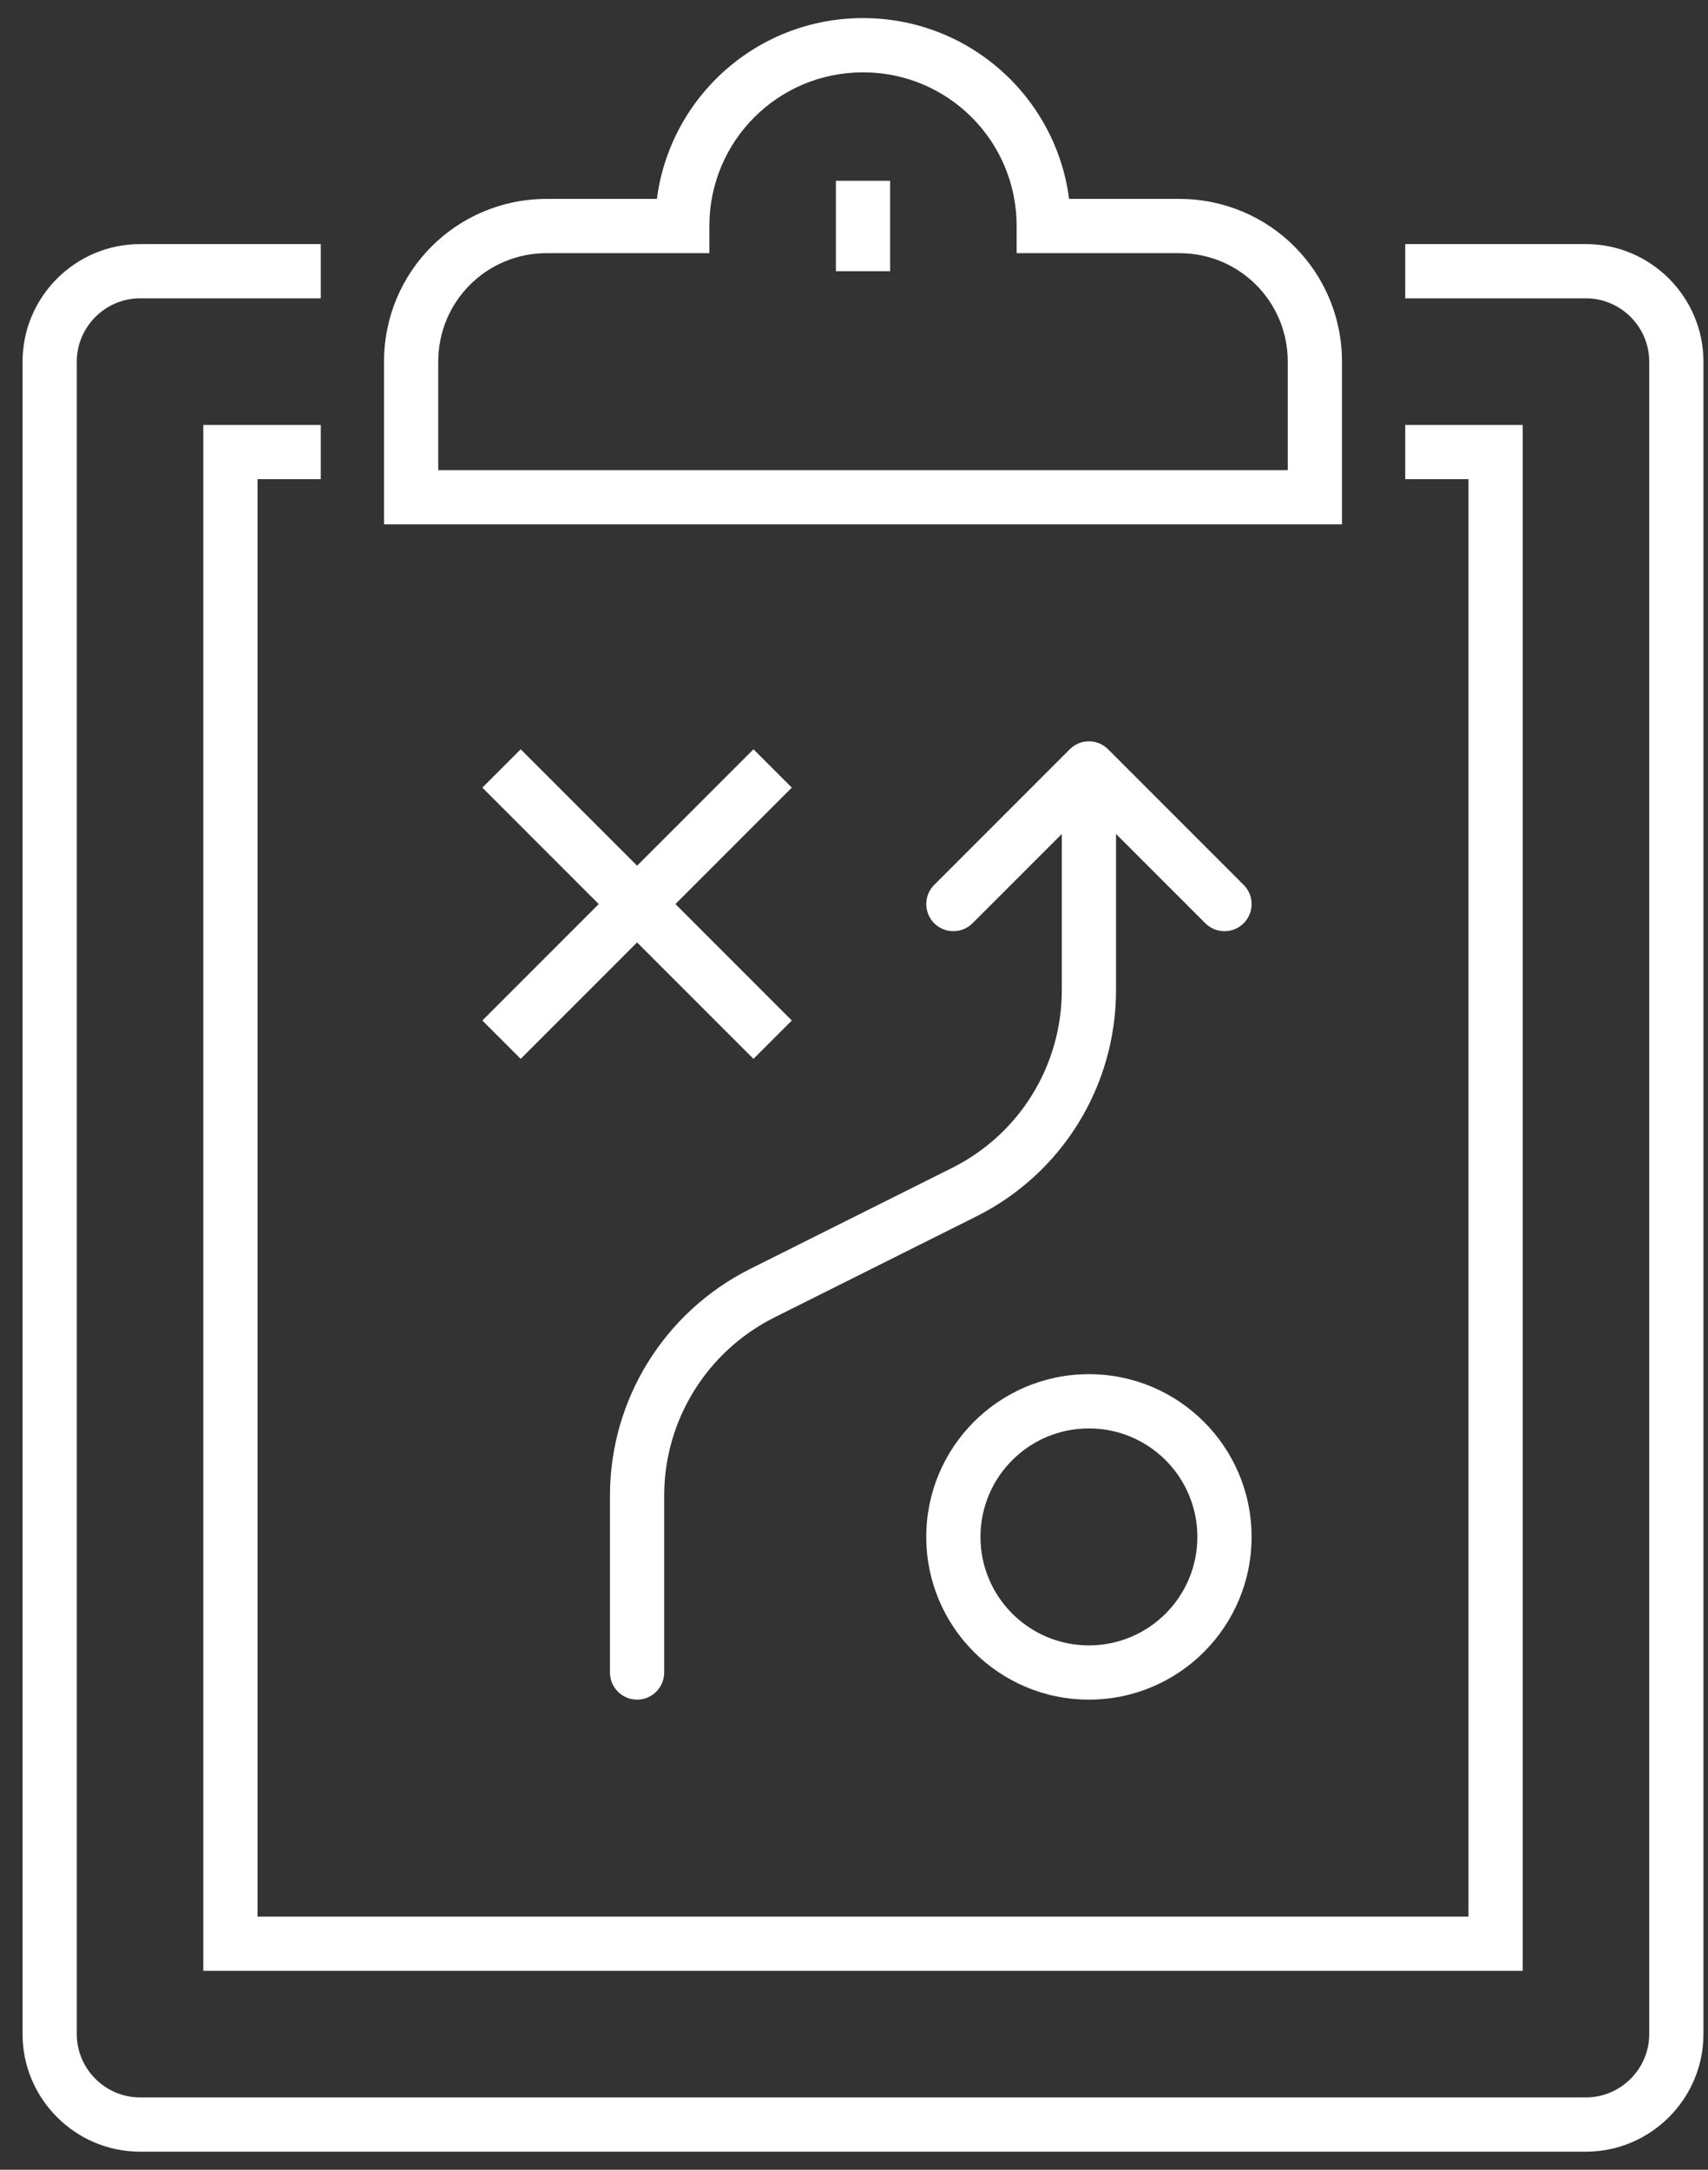 <svg width="63" height="80" viewBox="0 0 63 80" fill="none" xmlns="http://www.w3.org/2000/svg">
<rect x="0" y="0" width="63" height="80" fill="#333333" stroke="none"/>
<path d="M55.165 16.667H56.165V15.667H55.165V16.667ZM55.165 71.667V72.667H56.165V71.667H55.165ZM8.499 71.667H7.499V72.667H8.499V71.667ZM8.499 16.667V15.667H7.499V16.667H8.499ZM38.499 8.334H37.499V9.334H38.499V8.334ZM25.165 8.334V9.334H26.165V8.334H25.165ZM15.165 18.334H14.165V19.334H15.165V18.334ZM48.499 18.334V19.334H49.499V18.334H48.499ZM22.499 61.667C22.499 62.219 22.946 62.667 23.499 62.667C24.051 62.667 24.499 62.219 24.499 61.667H22.499ZM28.103 47.688L27.656 46.793L27.653 46.795L28.103 47.688ZM40.165 28.334L40.873 27.627C40.482 27.236 39.849 27.236 39.458 27.627L40.165 28.334ZM44.458 34.041C44.849 34.431 45.482 34.431 45.873 34.041C46.263 33.65 46.263 33.017 45.873 32.627L44.458 34.041ZM34.458 32.627C34.068 33.017 34.068 33.65 34.458 34.041C34.849 34.431 35.482 34.431 35.873 34.041L34.458 32.627ZM51.832 11H58.499V9H51.832V11ZM58.499 11C59.78 11 60.832 12.053 60.832 13.334H62.832C62.832 10.948 60.884 9 58.499 9V11ZM60.832 13.334V75H62.832V13.334H60.832ZM60.832 75C60.832 76.281 59.78 77.334 58.499 77.334V79.334C60.884 79.334 62.832 77.386 62.832 75H60.832ZM58.499 77.334H5.165V79.334H58.499V77.334ZM5.165 77.334C3.884 77.334 2.832 76.281 2.832 75H0.832C0.832 77.386 2.78 79.334 5.165 79.334V77.334ZM2.832 75V13.334H0.832V75H2.832ZM2.832 13.334C2.832 12.053 3.884 11 5.165 11V9C2.78 9 0.832 10.948 0.832 13.334H2.832ZM5.165 11H11.832V9H5.165V11ZM51.832 17.667H55.165V15.667H51.832V17.667ZM54.165 16.667V71.667H56.165V16.667H54.165ZM55.165 70.667H8.499V72.667H55.165V70.667ZM9.499 71.667V16.667H7.499V71.667H9.499ZM8.499 17.667H11.832V15.667H8.499V17.667ZM43.499 7.334H38.499V9.334H43.499V7.334ZM39.499 8.334C39.499 4.094 36.072 0.667 31.832 0.667V2.667C34.967 2.667 37.499 5.198 37.499 8.334H39.499ZM31.832 0.667C27.592 0.667 24.165 4.094 24.165 8.334H26.165C26.165 5.198 28.697 2.667 31.832 2.667V0.667ZM25.165 7.334H20.165V9.334H25.165V7.334ZM20.165 7.334C16.842 7.334 14.165 10.011 14.165 13.334H16.165C16.165 11.115 17.947 9.334 20.165 9.334V7.334ZM14.165 13.334V18.334H16.165V13.334H14.165ZM15.165 19.334H48.499V17.334H15.165V19.334ZM49.499 18.334V13.334H47.499V18.334H49.499ZM49.499 13.334C49.499 10.011 46.822 7.334 43.499 7.334V9.334C45.717 9.334 47.499 11.115 47.499 13.334H49.499ZM30.832 6.667V10H32.832V6.667H30.832ZM17.792 29.041L27.792 39.041L29.206 37.627L19.206 27.627L17.792 29.041ZM27.792 27.627L17.792 37.627L19.206 39.041L29.206 29.041L27.792 27.627ZM44.165 56.667C44.165 58.876 42.374 60.667 40.165 60.667V62.667C43.479 62.667 46.165 59.981 46.165 56.667H44.165ZM40.165 60.667C37.956 60.667 36.165 58.876 36.165 56.667H34.165C34.165 59.981 36.852 62.667 40.165 62.667V60.667ZM36.165 56.667C36.165 54.458 37.956 52.667 40.165 52.667V50.667C36.852 50.667 34.165 53.353 34.165 56.667H36.165ZM40.165 52.667C42.374 52.667 44.165 54.458 44.165 56.667H46.165C46.165 53.353 43.479 50.667 40.165 50.667V52.667ZM24.499 61.667V55.146H22.499V61.667H24.499ZM24.499 55.146C24.499 52.361 26.075 49.829 28.553 48.581L27.653 46.795C24.506 48.38 22.499 51.598 22.499 55.146H24.499ZM28.55 48.582L36.008 44.853L35.114 43.064L27.656 46.793L28.55 48.582ZM36.008 44.853C39.182 43.267 41.165 40.044 41.165 36.5H39.165C39.165 39.289 37.607 41.818 35.114 43.064L36.008 44.853ZM41.165 36.5V28.334H39.165V36.5H41.165ZM45.873 32.627L40.873 27.627L39.458 29.041L44.458 34.041L45.873 32.627ZM39.458 27.627L34.458 32.627L35.873 34.041L40.873 29.041L39.458 27.627Z" fill="white"/>
</svg>
